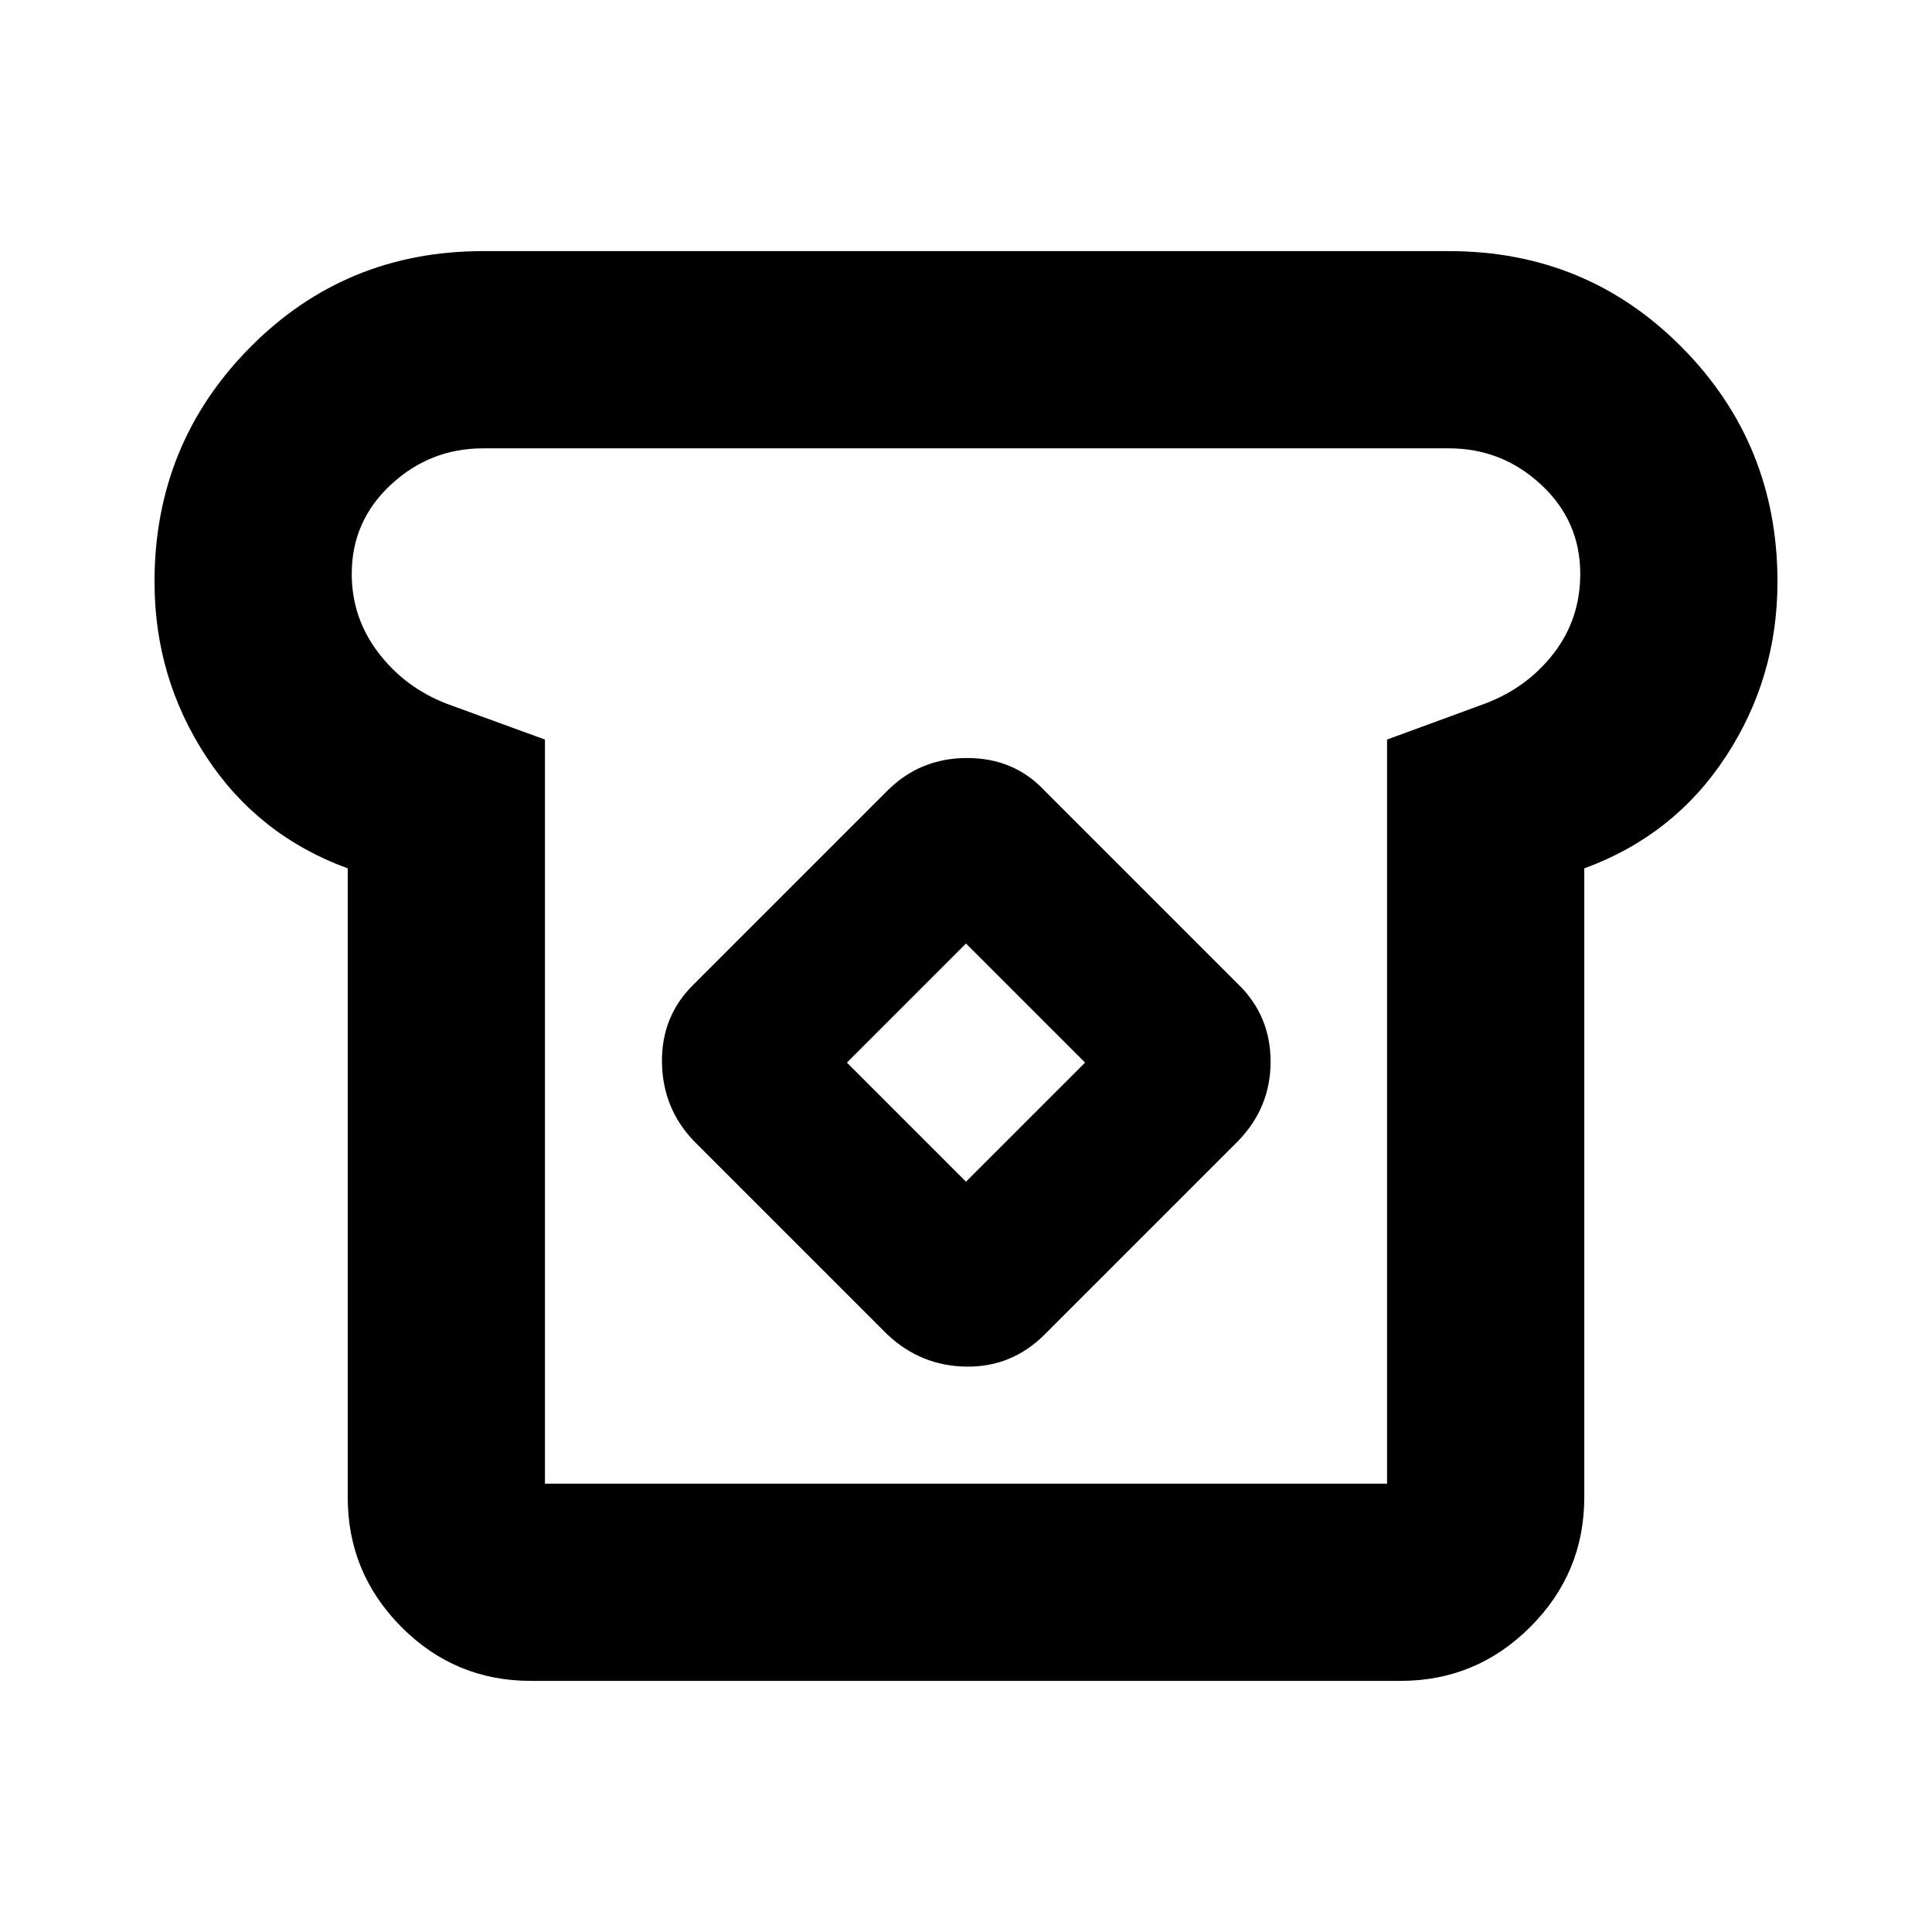<svg xmlns="http://www.w3.org/2000/svg" height="20" viewBox="0 -960 960 960" width="20"><path d="M263.72-124.78q-37.63 0-64.29-26.8-26.65-26.81-26.65-64.42v-312.52q-44.56-16.26-70.28-55.46-25.72-39.19-25.72-86.89 0-68.48 47.37-116.41 47.37-47.94 115.85-47.94h480q68.48 0 115.85 47.94 47.37 47.93 47.37 116.41 0 47.7-25.72 86.89-25.72 39.2-70.28 55.46V-216q0 37.61-26.82 64.42-26.81 26.8-64.44 26.8H263.72Zm7.06-98h418.44v-369.74l48.27-17.71q21.16-7.86 34.44-25.01 13.29-17.15 13.29-39.59 0-26.3-19.46-44.35-19.45-18.04-45.76-18.04H240q-26.31 0-45.76 18.04-19.46 18.05-19.46 44.35 0 21.87 13.29 39.24 13.28 17.37 34.15 25.37l48.56 17.7v369.74Zm170.13-74.13q16.66 15.69 39.29 15.98 22.63.28 38.89-15.98l96-96q16.26-16.66 16.26-39.57t-16.26-38.61l-96-96q-15.2-16.26-38.56-16.26-23.36 0-39.62 16.26l-96 96q-16.26 15.76-15.98 38.84.29 23.08 15.98 39.34l96 96ZM480-372.83 420.83-432 480-491.17 539.17-432 480-372.83ZM480-494Z"/></svg>